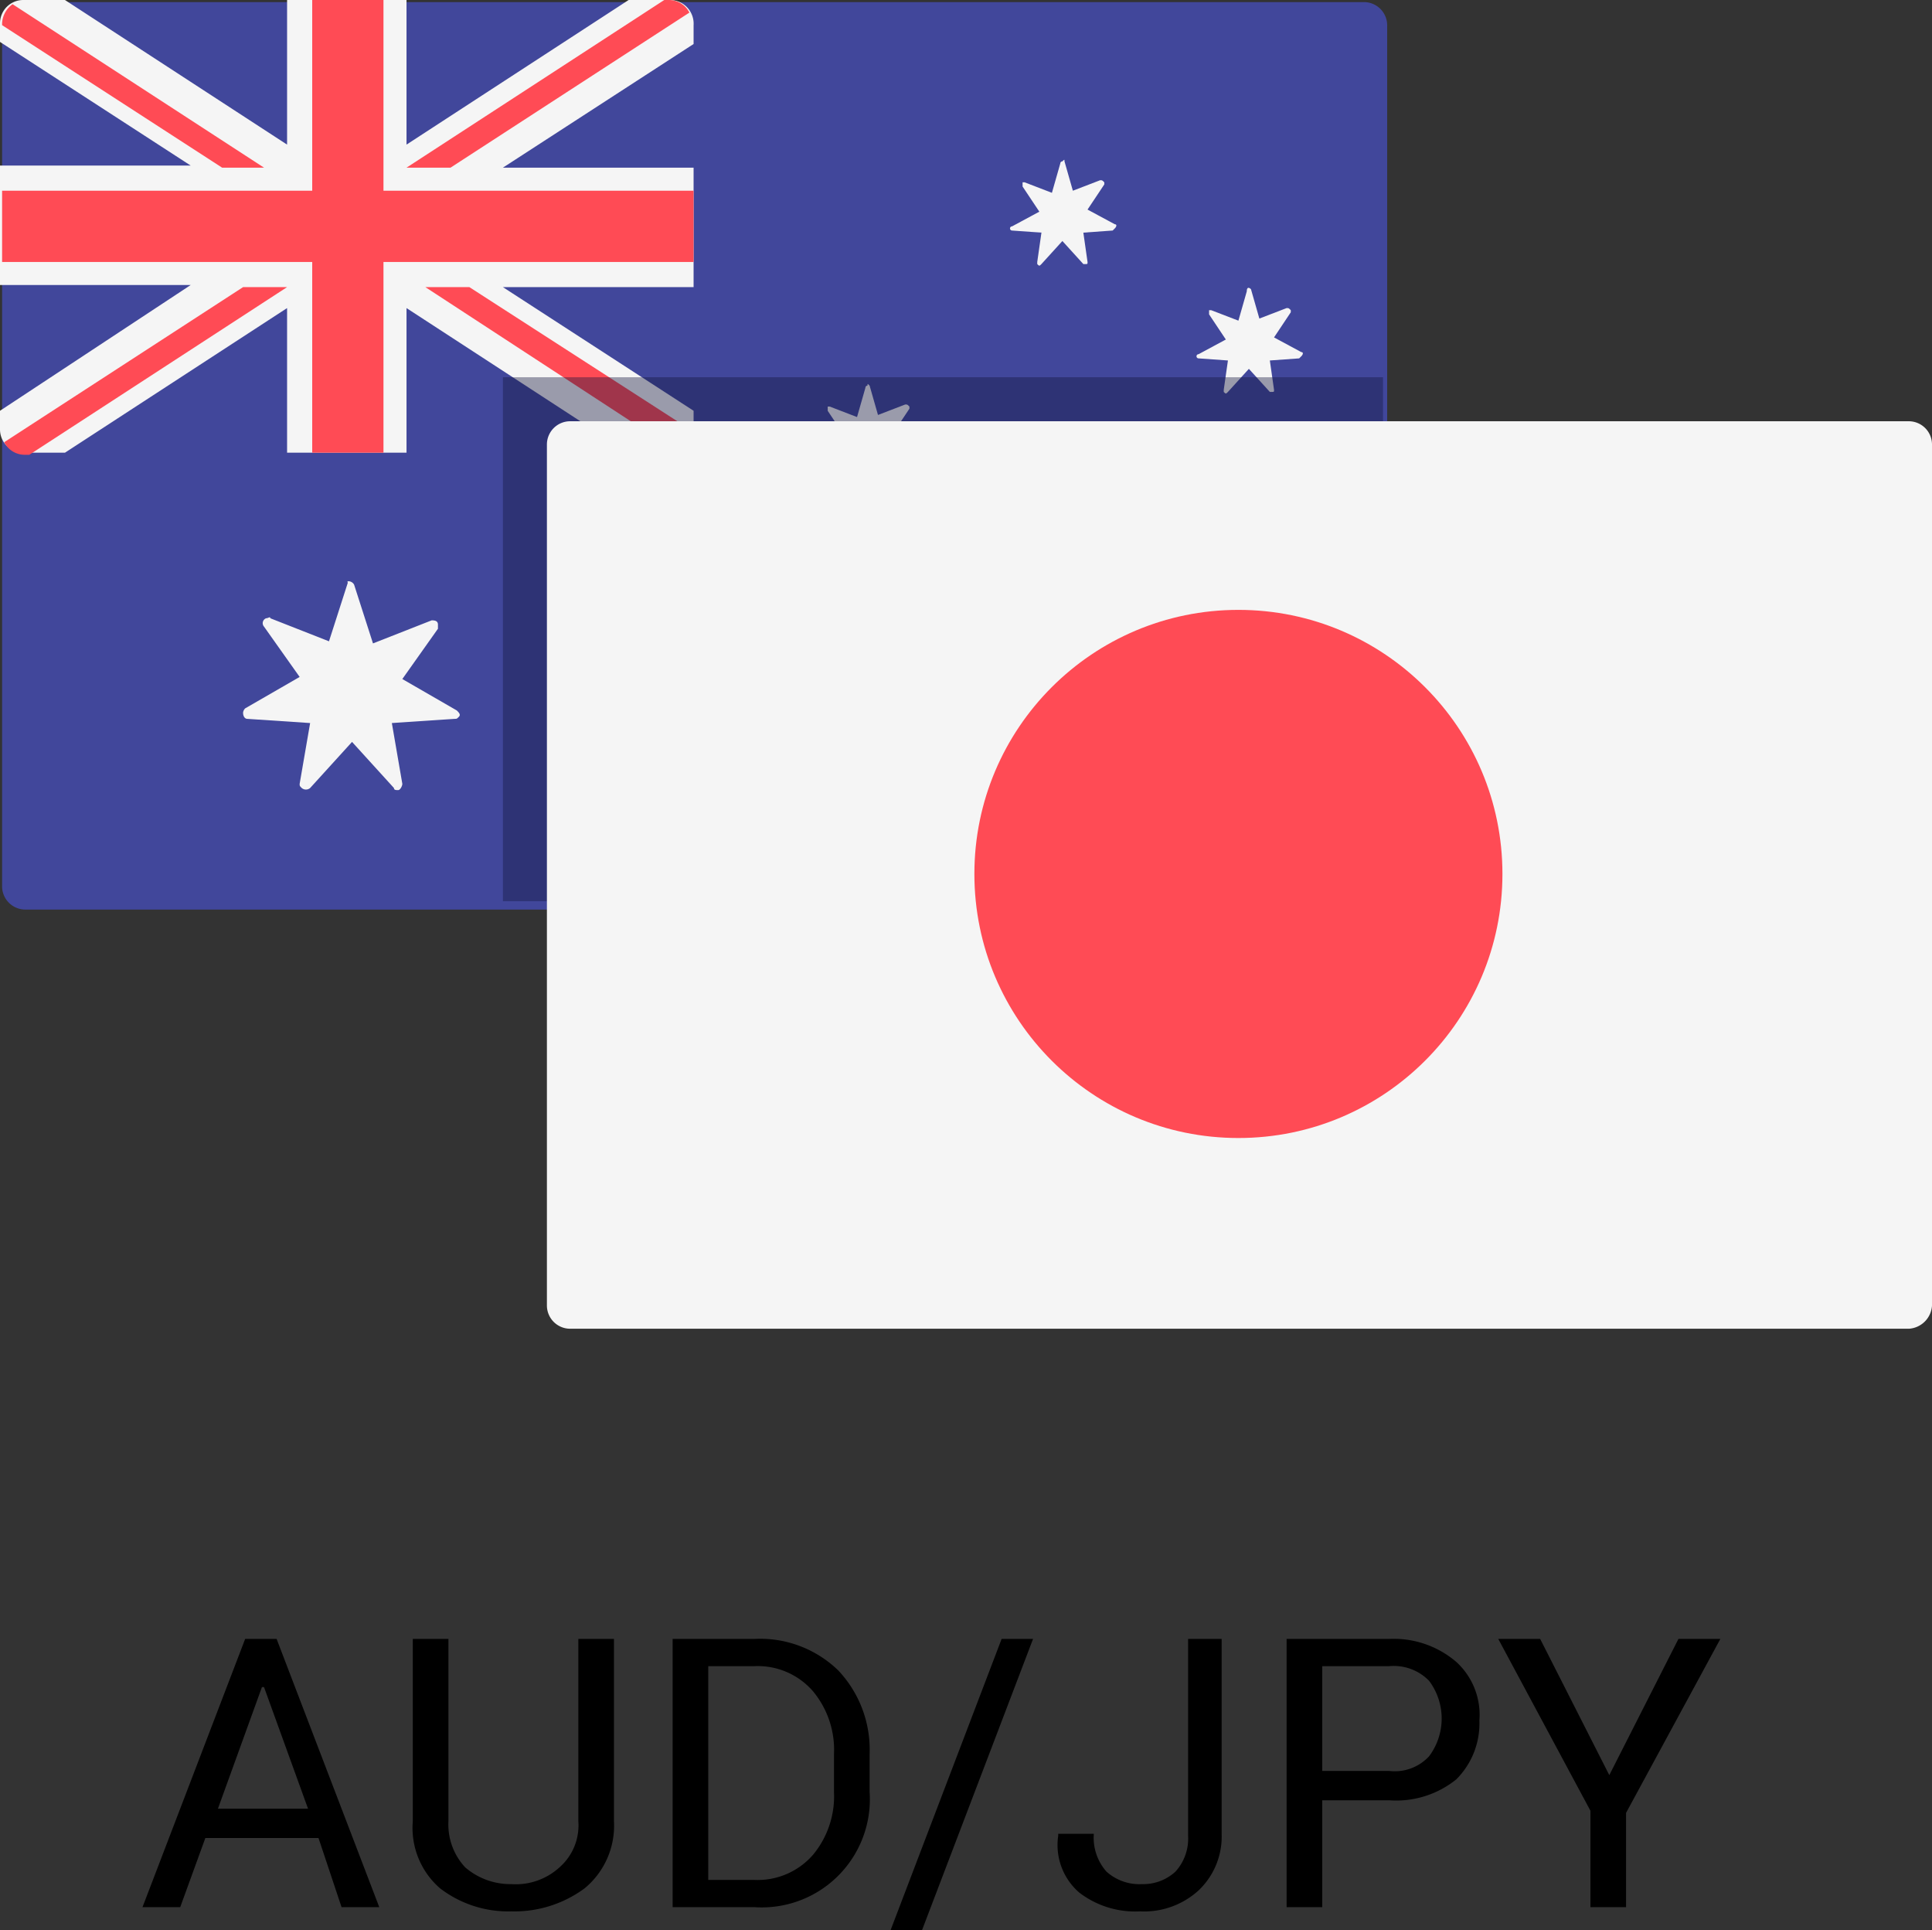 <svg id="Layer_1" data-name="Layer 1" xmlns="http://www.w3.org/2000/svg" viewBox="0 0 92.2 92.1"><rect x="0" y="0" width="92.2" height="92.1" fill="#333333" stroke="none"/><defs><style>.cls-1,.cls-5{isolation:isolate;}.cls-2{fill:#41479b;}.cls-3{fill:#f5f5f5;}.cls-4{fill:#ff4b55;}.cls-5{fill:#13163e;opacity:0.4;}</style></defs><title>audjpy</title><g class="cls-1"><path d="M15.2,87.7H9.8L8.6,91H6.8l4.9-12.8h1.5L18.1,91H16.3Zm-4.8-1.4h4.3l-2.1-5.8h-.1Z"/><path d="M29.3,78.2v8.7a3.87,3.87,0,0,1-1.4,3.2,5.63,5.63,0,0,1-3.5,1.1A5.34,5.34,0,0,1,21,90.1a3.81,3.81,0,0,1-1.3-3.2V78.2h1.7v8.7a3,3,0,0,0,.8,2.2,3.3,3.3,0,0,0,2.2.8,3.09,3.09,0,0,0,2.3-.8,2.66,2.66,0,0,0,.9-2.2V78.2Z"/><path d="M32.1,91V78.2H36a5.36,5.36,0,0,1,4,1.5,5.51,5.51,0,0,1,1.5,4v1.8A5.16,5.16,0,0,1,36,91Zm1.7-11.4V89.7H36a3.5,3.5,0,0,0,2.8-1.2,4.37,4.37,0,0,0,1-3V83.7a4.37,4.37,0,0,0-1-3A3.49,3.49,0,0,0,36,79.5H33.8Z"/><path d="M44,92.1H42.5l5.3-13.9h1.5Z"/><path d="M56.6,78.2h1.7v9.3a3.54,3.54,0,0,1-1.1,2.7,3.86,3.86,0,0,1-2.8,1,4.38,4.38,0,0,1-2.9-.9,3,3,0,0,1-1-2.7v-.1h1.7a2.44,2.44,0,0,0,.6,1.8,2.35,2.35,0,0,0,1.7.6,2.27,2.27,0,0,0,1.6-.6,2.35,2.35,0,0,0,.6-1.7V78.2Z"/><path d="M63.1,85.9V91H61.4V78.2h4.9a4.59,4.59,0,0,1,3.2,1.1,3.42,3.42,0,0,1,1.1,2.8,3.77,3.77,0,0,1-1.1,2.8,4.56,4.56,0,0,1-3.2,1Zm0-1.4h3.2a2.23,2.23,0,0,0,1.9-.7,3,3,0,0,0,0-3.6,2.35,2.35,0,0,0-1.9-.7H63.1Z"/><path d="M76.8,84.7l3.3-6.5h2l-4.5,8.3V91H75.9V86.4l-4.4-8.2h2Z"/></g><g id="Group_589" data-name="Group 589"><g id="Group_587" data-name="Group 587"><path id="Path_2528" data-name="Path 2528" class="cls-2" d="M65.1,43.4H1.2A1.11,1.11,0,0,1,.1,42.3V1.2A1.11,1.11,0,0,1,1.2.1H65.1a1.11,1.11,0,0,1,1.1,1.1V42.3a1.18,1.18,0,0,1-1.1,1.1Z"/><path id="Path_2529" data-name="Path 2529" class="cls-3" d="M32,0H30L19.4,6.9V0H13.7V6.9L3.1,0h-2A1.11,1.11,0,0,0,0,1.1V2L9.1,7.9H0v5.7H9.1L0,19.6v.9a1.11,1.11,0,0,0,1.1,1.1h2l10.6-6.9v6.9h5.7V14.7L30,21.6h2a1.11,1.11,0,0,0,1.1-1.1v-.9L24,13.7h9.1V8H24l9.1-5.9V1.2A1.13,1.13,0,0,0,32,0Z"/><g id="Group_585" data-name="Group 585"><path id="Path_2530" data-name="Path 2530" class="cls-4" d="M33.1,9.1H18.3V0H14.9V9.1H.1v3.4H14.9v9.1h3.4V12.5H33.1Z"/><path id="Path_2531" data-name="Path 2531" class="cls-4" d="M12.6,8,.6.2a1.19,1.19,0,0,0-.5.9v.1L10.6,8Z"/><path id="Path_2532" data-name="Path 2532" class="cls-4" d="M21.5,8,32.9.6a1.1,1.1,0,0,0-1-.6h-.2L19.4,8Z"/><path id="Path_2533" data-name="Path 2533" class="cls-4" d="M11.6,13.7.2,21.1a1.1,1.1,0,0,0,1,.6h.2l12.3-8Z"/><path id="Path_2534" data-name="Path 2534" class="cls-4" d="M33.1,20.6,22.4,13.7H20.3l12.1,7.9A1.2,1.2,0,0,0,33.1,20.6Z"/></g><g id="Group_586" data-name="Group 586"><path id="Path_2535" data-name="Path 2535" class="cls-3" d="M16.9,27.9l.9,2.8,2.8-1.1c.1,0,.3,0,.3.2V30l-1.7,2.4,2.6,1.5c.1.1.2.2.1.3s-.1.1-.2.1l-3,.2.5,2.9c0,.1-.1.3-.2.3s-.2,0-.2-.1l-2-2.2-2,2.2a.31.31,0,0,1-.4,0c-.1-.1-.1-.1-.1-.2l.5-2.9-3-.2c-.1,0-.2-.1-.2-.3a.35.35,0,0,1,.1-.2l2.6-1.5-1.7-2.4a.25.25,0,0,1,.1-.4c.1,0,.2-.1.2,0l2.8,1.1.9-2.8C16.5,27.7,16.8,27.7,16.9,27.9Z"/><path id="Path_2536" data-name="Path 2536" class="cls-3" d="M50.8,7.7l.4,1.4,1.3-.5c.1,0,.1,0,.2.1v.1L51.9,10l1.3.7c.1,0,.1.1,0,.2l-.1.1-1.4.1.2,1.4c0,.1,0,.1-.1.1h-.1l-1-1.1-1,1.1c-.1.1-.1.1-.2,0v-.1l.2-1.4L48.3,11a.1.1,0,1,1,0-.2l1.3-.7-.8-1.2V8.7h.1l1.3.5.4-1.4a.1.1,0,0,1,.1-.1C50.8,7.6,50.8,7.6,50.8,7.7Z"/><path id="Path_2537" data-name="Path 2537" class="cls-3" d="M41.5,18.4l.4,1.4,1.3-.5c.1,0,.1,0,.2.1v.1l-.8,1.2,1.3.7c.1,0,.1.1,0,.2l-.1.1-1.4.1.2,1.4c0,.1,0,.1-.1.1h-.1l-1-1.1-1,1.1c-.1.1-.1.1-.2,0v-.1l.2-1.4-1.4-.1a.1.1,0,1,1,0-.2l1.3-.7-.8-1.2v-.2h.1l1.3.5.4-1.4a.1.1,0,0,1,.1-.1C41.4,18.3,41.4,18.3,41.5,18.4Z"/><path id="Path_2538" data-name="Path 2538" class="cls-3" d="M59.7,13.8l.4,1.4,1.3-.5c.1,0,.1,0,.2.1v.1l-.8,1.2,1.3.7c.1,0,.1.1,0,.2l-.1.1-1.4.1.2,1.4c0,.1,0,.1-.1.1h-.1l-1-1.1-1,1.1c-.1.1-.1.1-.2,0v-.1l.2-1.4-1.4-.1a.1.1,0,1,1,0-.2l1.3-.7L57.7,15v-.2h.1l1.3.5.4-1.4c0-.2.1-.2.2-.1Z"/><path id="Path_2539" data-name="Path 2539" class="cls-3" d="M50.8,32.1l.4,1.4,1.3-.5c.1,0,.1,0,.2.1v.1l-.8,1.2,1.3.7c.1,0,.1.1,0,.2l-.1.1-1.4.1.2,1.4c0,.1,0,.1-.1.1h-.1l-1-1.1-1,1.1c-.1.1-.1.1-.2,0v-.1l.2-1.4-1.4-.1a.1.1,0,1,1,0-.2l1.3-.7-.8-1.2v-.2h.1l1.3.5.4-1.4a.1.1,0,0,1,.1-.1C50.8,32,50.8,32,50.8,32.1Z"/><path id="Path_2540" data-name="Path 2540" class="cls-3" d="M54.1,20.8l-.3,1H52.7a.1.1,0,1,0,0,.2l.9.6-.3,1c0,.1,0,.2.1.2h.1l.9-.6.9.6h.2v-.1l-.3-1,.9-.6c.1,0,.1-.1,0-.2l-.1-.1H54.9l-.3-1C54.3,20.7,54.1,20.7,54.1,20.8Z"/></g></g><rect id="Rectangle_242" data-name="Rectangle 242" class="cls-5" x="24" y="18" width="42" height="25"/><g id="Group_588" data-name="Group 588"><path id="Path_2541" data-name="Path 2541" class="cls-3" d="M91.1,63.4H27.2a1.11,1.11,0,0,1-1.1-1.1V21.2a1.11,1.11,0,0,1,1.1-1.1H91.1a1.11,1.11,0,0,1,1.1,1.1V62.3a1.18,1.18,0,0,1-1.1,1.1Z"/><circle id="Ellipse_53" data-name="Ellipse 53" class="cls-4" cx="59.1" cy="41.7" r="12.6"/></g></g></svg>
